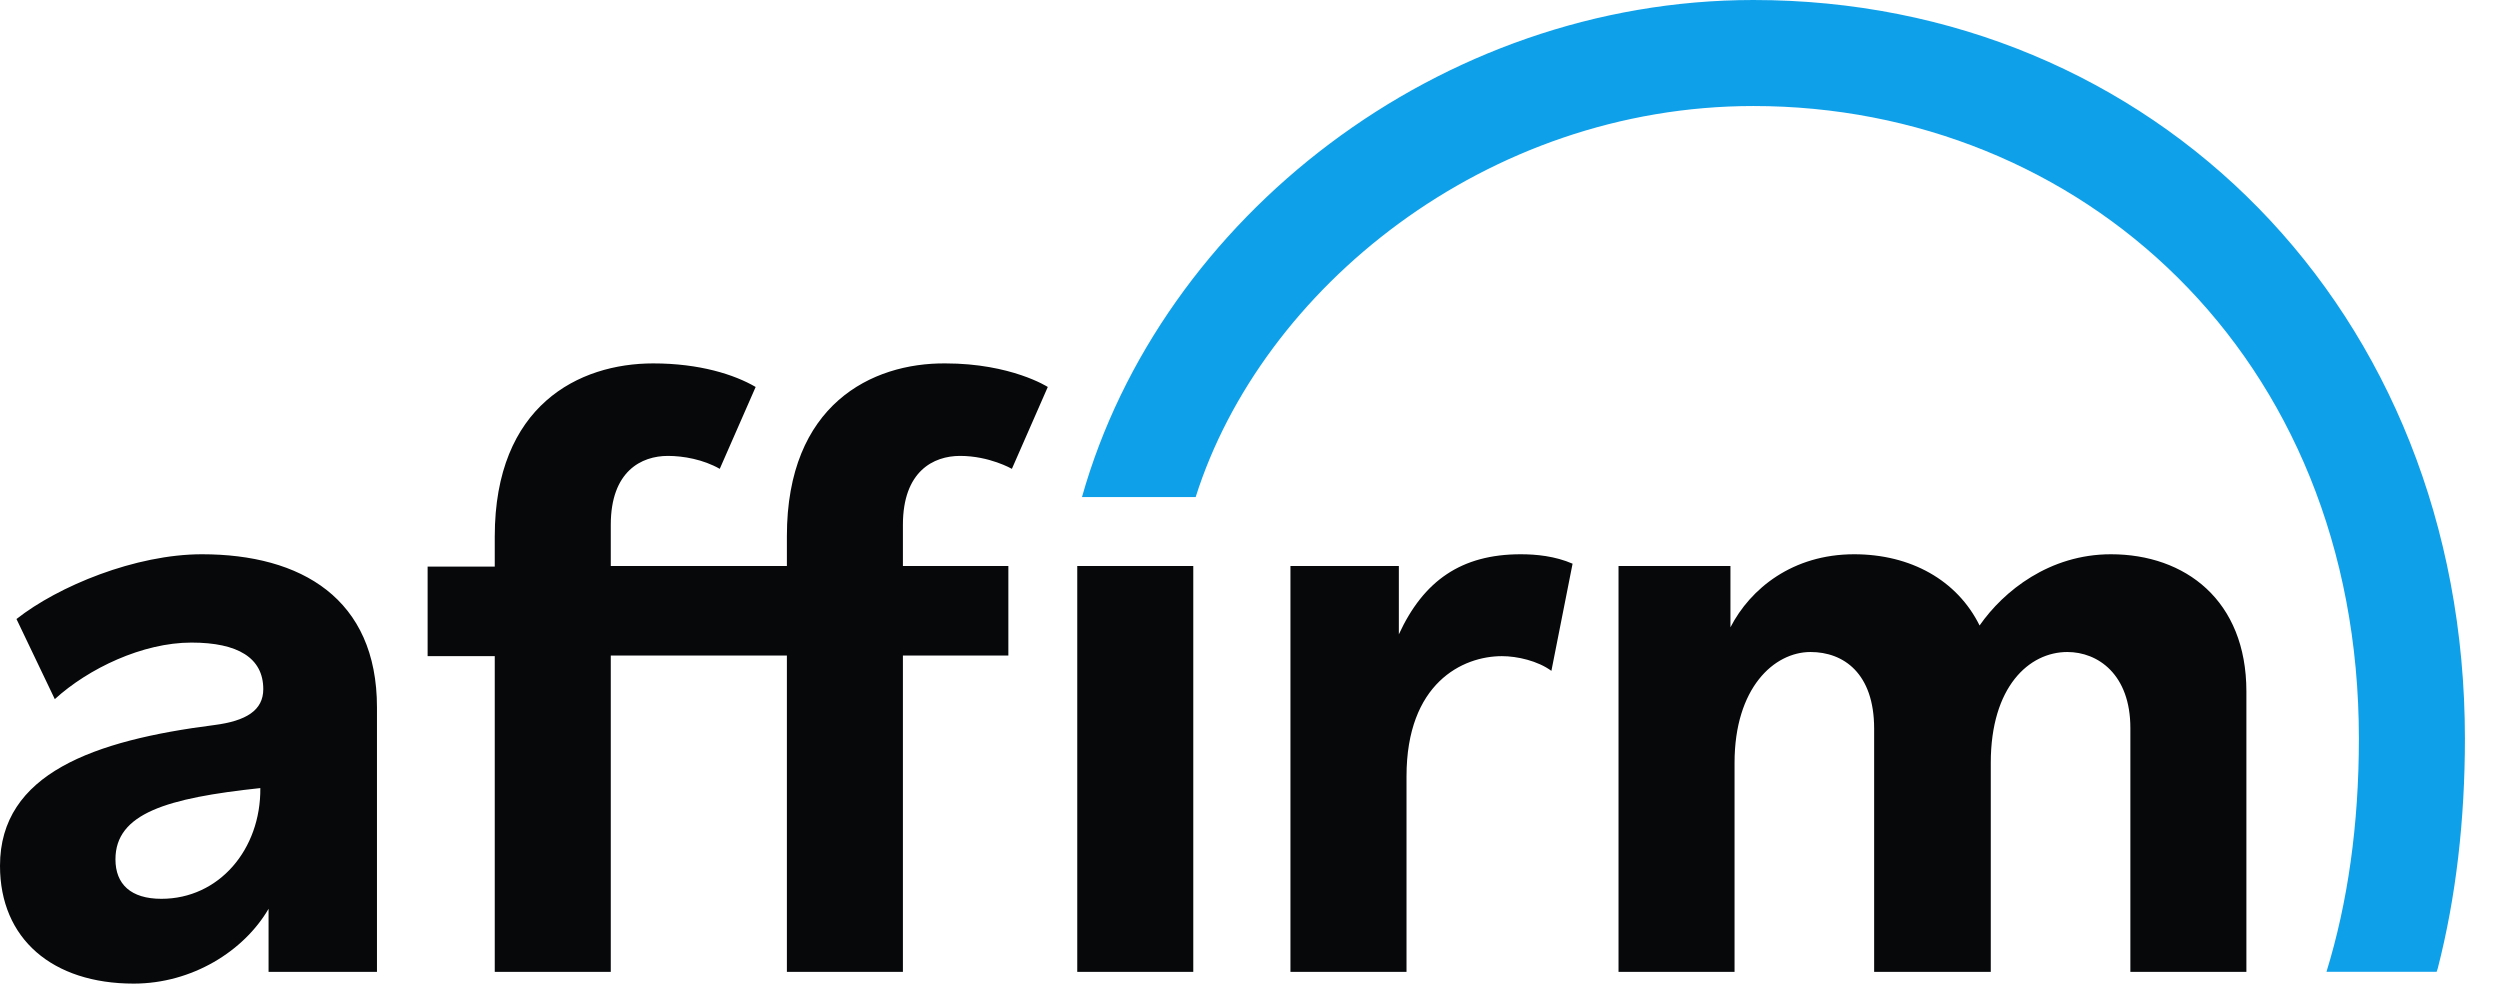 <svg width="61" height="24" viewBox="0 0 61 24" fill="none" xmlns="http://www.w3.org/2000/svg">
<path fill-rule="evenodd" clip-rule="evenodd" d="M4.929 13.524C3.305 13.524 1.423 14.3 0.402 15.104L1.337 17.059C2.156 16.312 3.478 15.679 4.671 15.679C5.806 15.679 6.424 16.053 6.424 16.815C6.424 17.332 6.007 17.591 5.231 17.691C2.299 18.065 0 18.87 0 21.126C0 22.908 1.279 24 3.262 24C4.685 24 5.95 23.21 6.553 22.175V23.713H9.198V17.26C9.198 14.601 7.344 13.524 4.929 13.524ZM3.938 21.931C3.19 21.931 2.817 21.572 2.817 20.968C2.817 19.847 4.067 19.473 6.352 19.229C6.366 20.724 5.346 21.931 3.938 21.931ZM34.132 15.478V13.811H31.487V23.713H34.319V18.942C34.319 16.671 35.684 16.01 36.647 16.01C37.02 16.01 37.523 16.125 37.854 16.369L38.371 13.754C37.94 13.567 37.48 13.524 37.106 13.524C35.655 13.524 34.735 14.17 34.132 15.478ZM51.506 13.524C50.012 13.524 48.891 14.415 48.302 15.262C47.755 14.156 46.62 13.524 45.241 13.524C43.746 13.524 42.711 14.357 42.223 15.306V13.811H39.492V23.713H42.323V18.611C42.323 16.786 43.286 15.909 44.177 15.909C44.982 15.909 45.729 16.427 45.729 17.777V23.713H48.575V18.611C48.575 16.757 49.509 15.909 50.443 15.909C51.19 15.909 51.981 16.455 51.981 17.763V23.713H54.812V16.872C54.812 14.645 53.317 13.524 51.506 13.524ZM19.2 13.078V13.811H14.903V12.805C14.903 11.497 15.65 11.124 16.297 11.124C16.671 11.124 17.159 11.21 17.562 11.44L18.438 9.442C17.921 9.14 17.073 8.867 15.938 8.867C14.127 8.867 12.072 9.888 12.072 13.092V13.825H10.434V16.01H12.072V23.713H14.903V15.995H19.2V23.713H22.031V15.995H24.604V13.811H22.031V12.805C22.031 11.497 22.778 11.124 23.425 11.124C24.144 11.124 24.69 11.44 24.69 11.44L25.566 9.442C25.566 9.442 24.675 8.867 23.066 8.867C21.269 8.853 19.2 9.873 19.2 13.078ZM26.285 13.811H29.116V23.713H26.285V13.811Z" fill="#060809"/>
<path fill-rule="evenodd" clip-rule="evenodd" d="M42.783 0C35.138 0 28.326 5.303 26.4 12.129H29.174C30.783 7.042 36.259 2.587 42.783 2.587C50.716 2.587 57.557 8.623 57.557 18.021C57.557 20.134 57.284 22.031 56.766 23.712H59.454L59.482 23.626C59.928 21.887 60.144 20.005 60.144 18.021C60.144 7.545 52.512 0 42.783 0Z" fill="#0FA0EA"/>
</svg>
